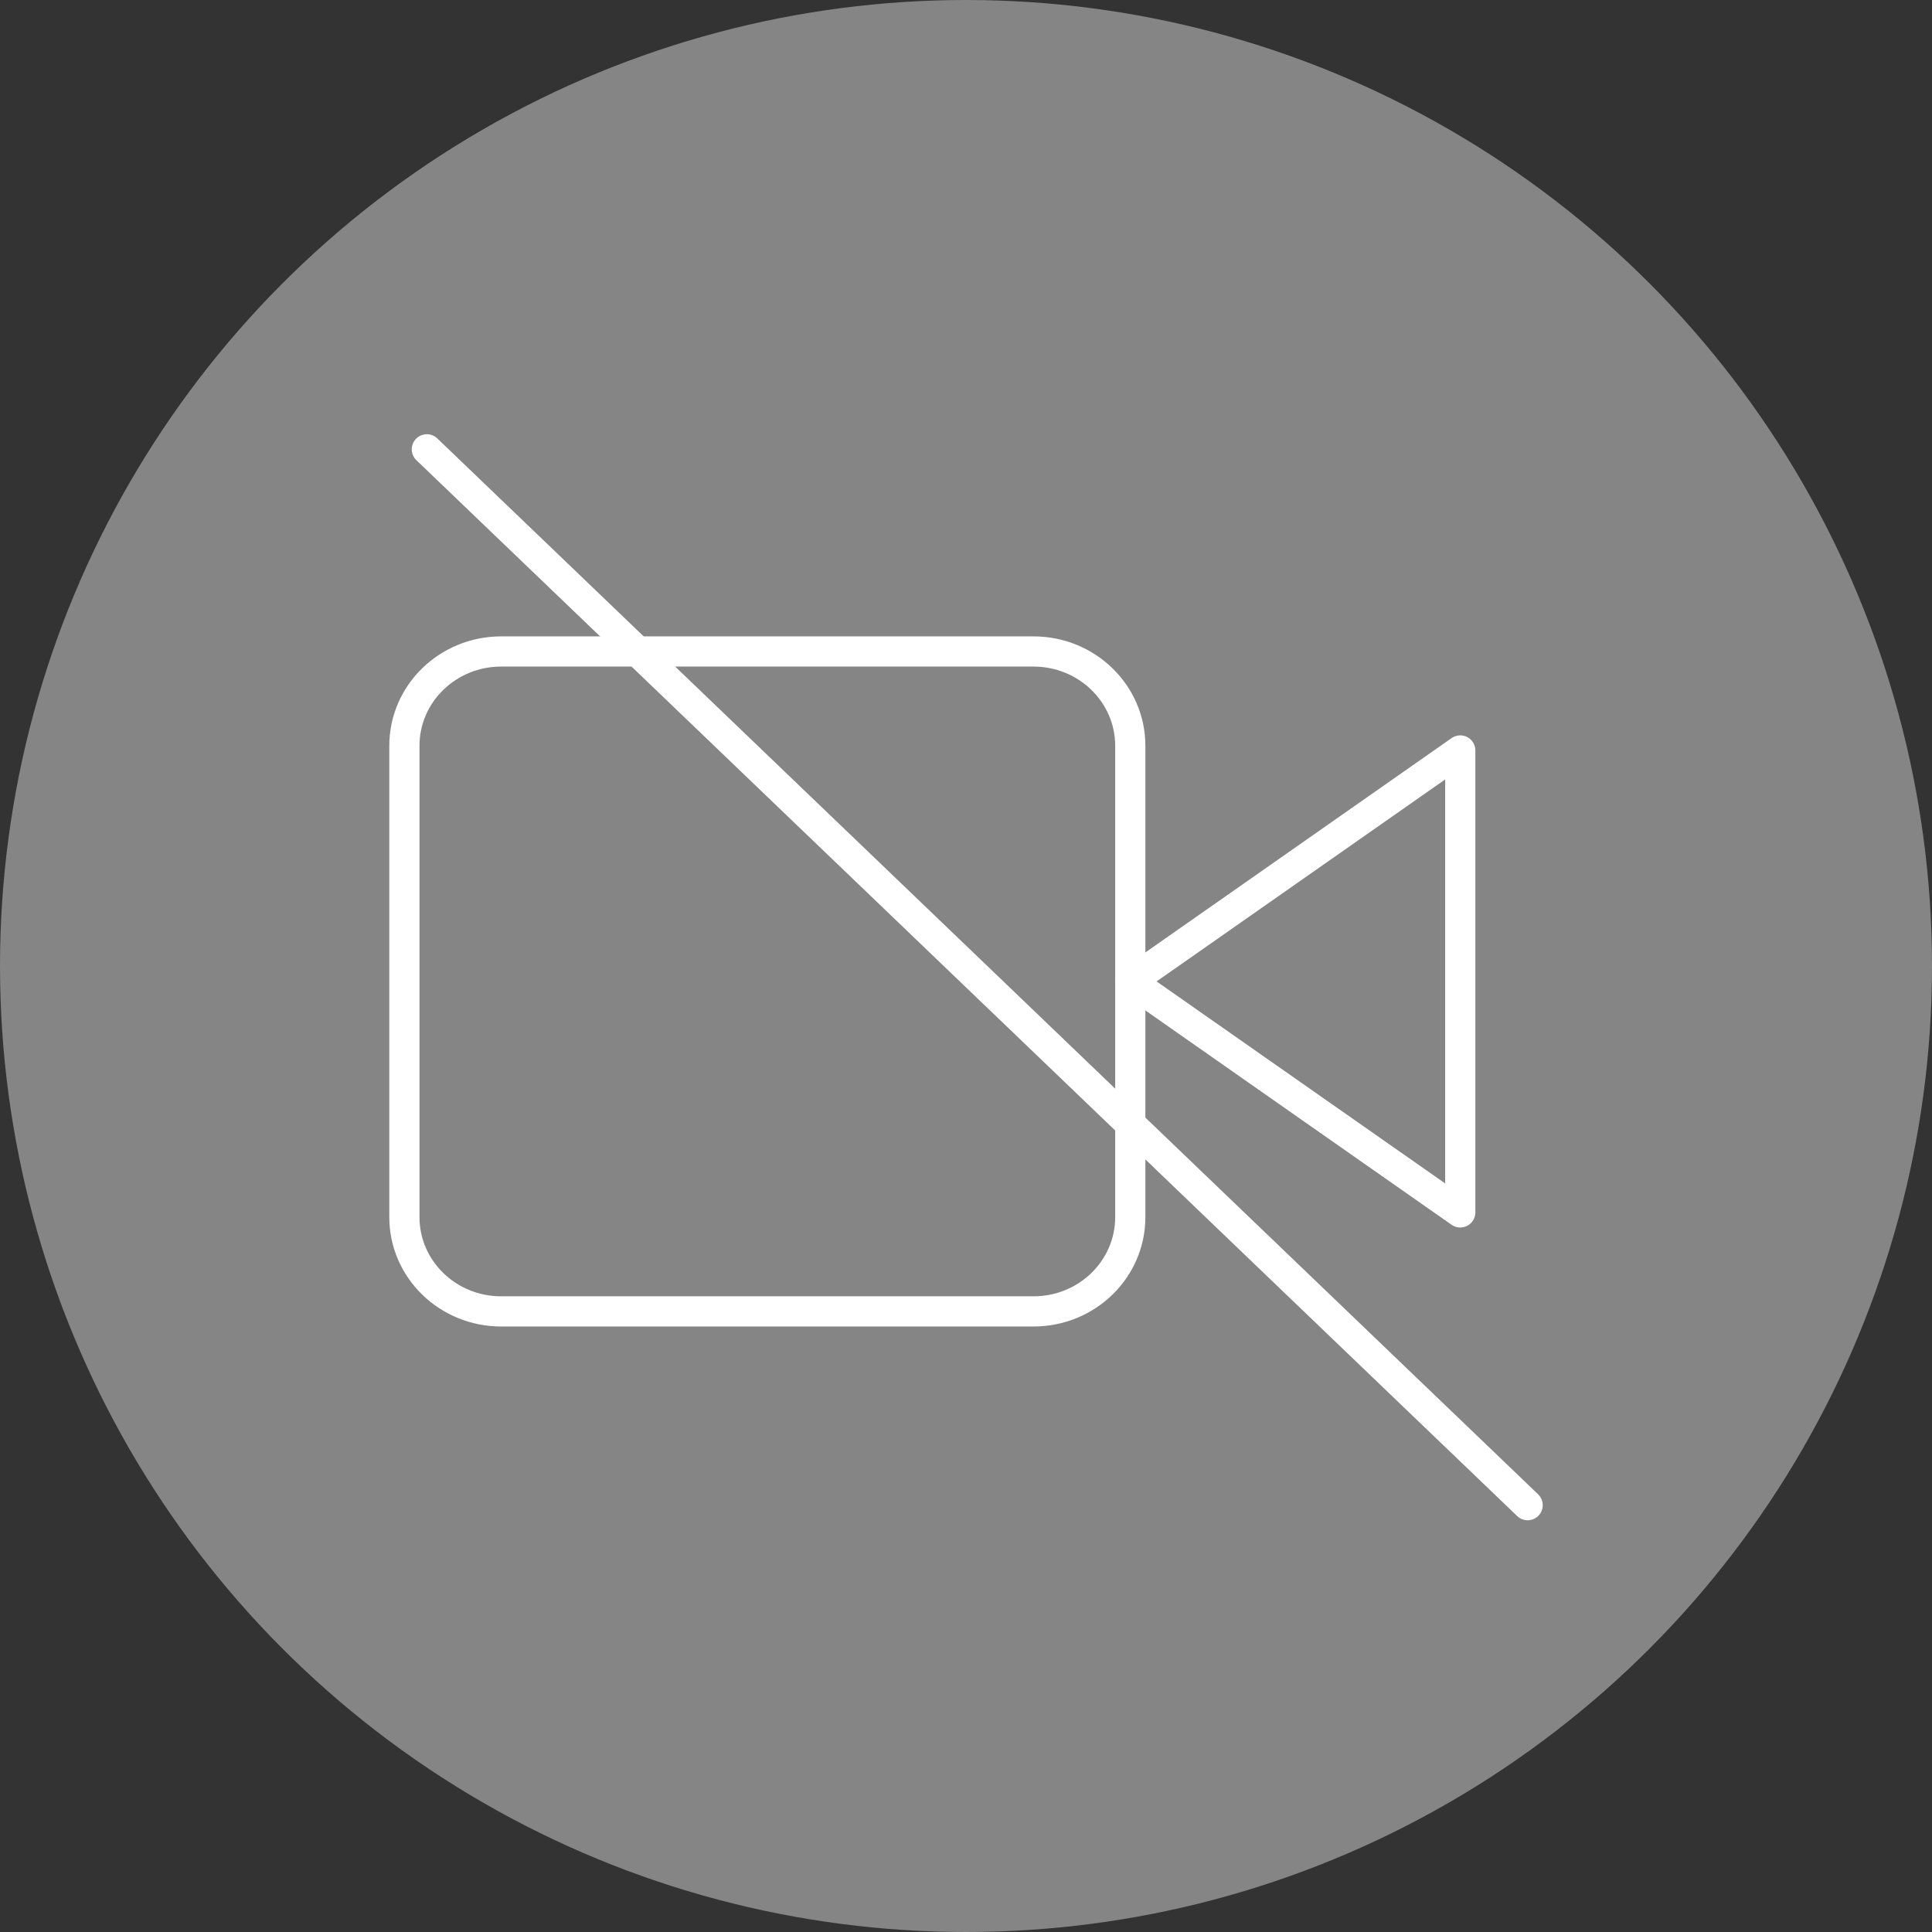 <svg width="64" height="64" viewBox="0 0 64 64" fill="none" xmlns="http://www.w3.org/2000/svg">
<rect x="0" y="0" width="64" height="64" fill="#333333" stroke="none"/>
<circle opacity="0.4" cx="32" cy="32" r="32" fill="white"/>
<path d="M48.373 24.86L37.442 32.511L48.373 40.163V24.86Z" stroke="white" stroke-linecap="round" stroke-linejoin="round"/>
<path d="M34.236 21.581H16.602C14.831 21.581 13.396 22.98 13.396 24.704V40.319C13.396 42.044 14.831 43.442 16.602 43.442H34.236C36.007 43.442 37.442 42.044 37.442 40.319V24.704C37.442 22.98 36.007 21.581 34.236 21.581Z" stroke="white" stroke-linecap="round" stroke-linejoin="round"/>
<path d="M14.14 14.884L50.605 49.861" stroke="white" stroke-linecap="round" stroke-linejoin="round"/>
</svg>
